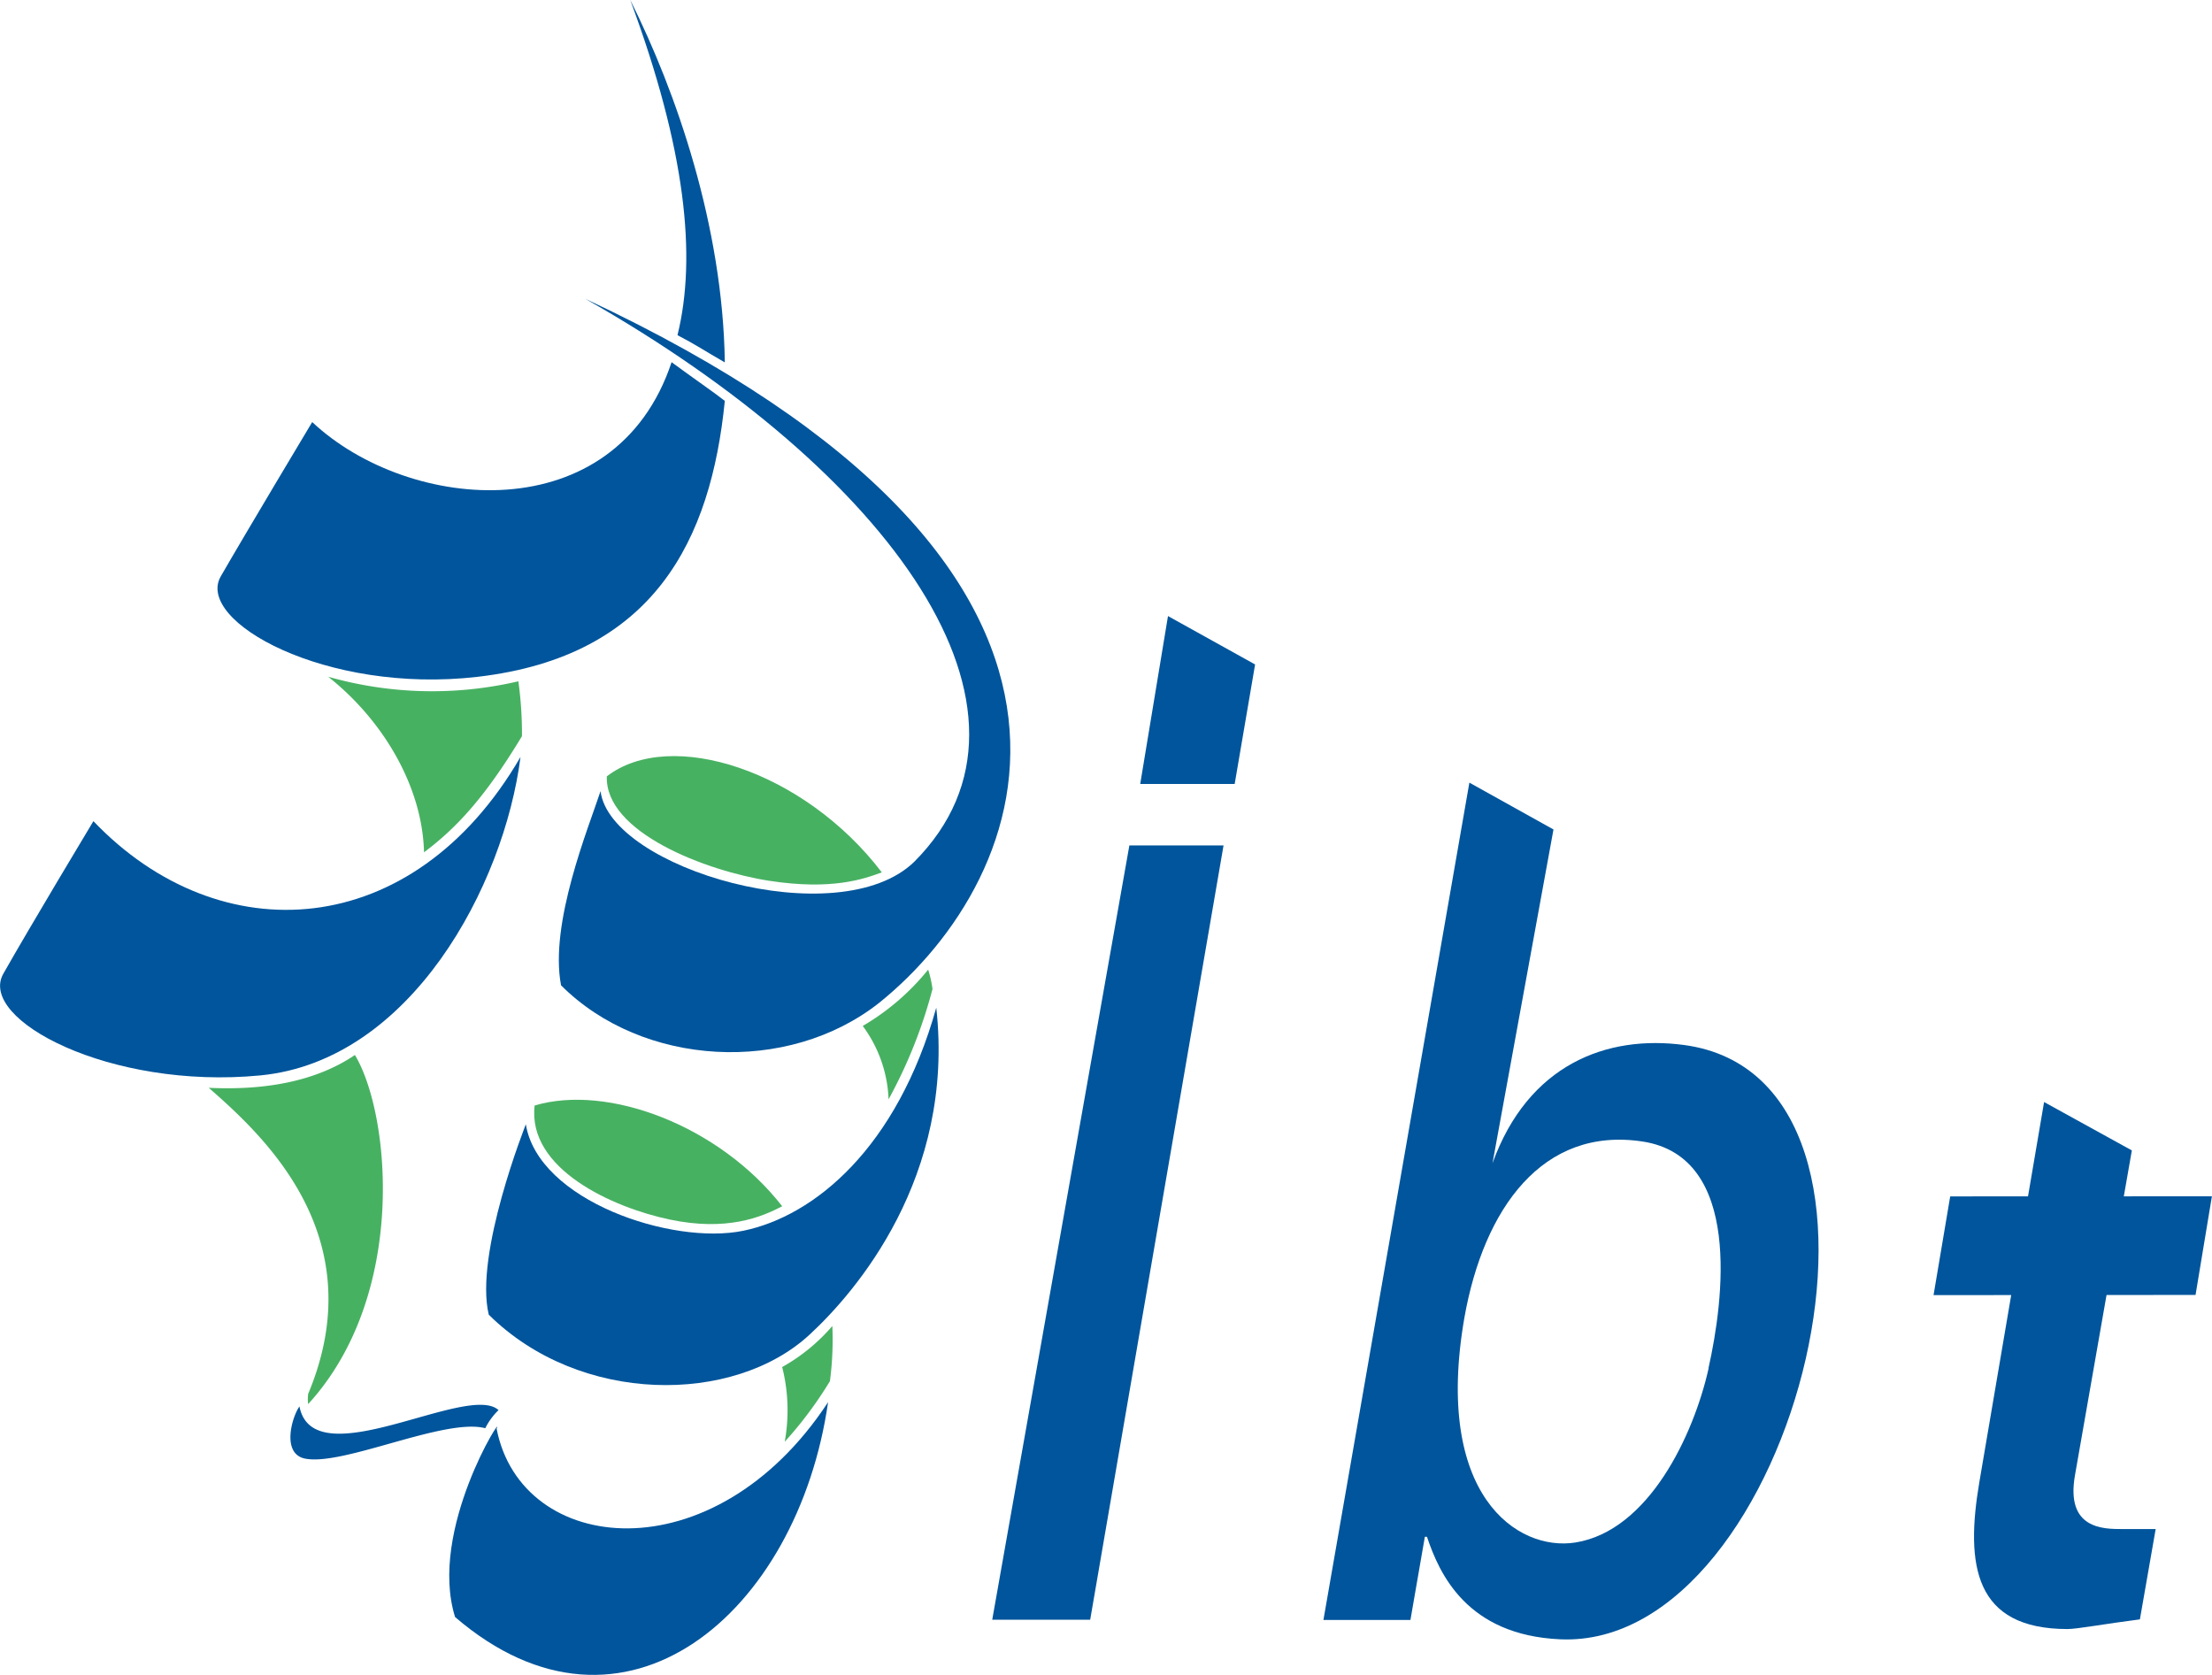<svg xmlns="http://www.w3.org/2000/svg" xmlns:xlink="http://www.w3.org/1999/xlink" viewBox="0 0 228.55 173.05"><defs><style>.cls-1{fill:none;}.cls-2{fill:#47b162;}.cls-2,.cls-4{fill-rule:evenodd;}.cls-3{clip-path:url(#clip-path);}.cls-4,.cls-5{fill:#00559c;}</style><clipPath id="clip-path" transform="translate(0)"><rect class="cls-1" width="261.03" height="173.05"/></clipPath></defs><g id="Vrstva_2" data-name="Vrstva 2"><g id="Vrstva_1-2" data-name="Vrstva 1"><path class="cls-2" d="M33.91,69.92c5.69,4.5,9.74,11.37,9.9,18.14,3.09-2.32,6.12-5.36,10.12-12a39.72,39.72,0,0,0-.37-5.67,39.2,39.2,0,0,1-19.65-.47" transform="translate(0)"/><path class="cls-2" d="M31.84,144.07a3.57,3.57,0,0,0,0,1c10.32-11.28,8.49-30,4.83-36.07-3.52,2.39-8.47,3.71-15.1,3.39,5.58,4.9,17.1,15.33,10.26,31.65" transform="translate(0)"/><g class="cls-3"><path class="cls-2" d="M69.19,126c5.9,1.24,9.46-.24,11.63-1.37-6.49-8.33-18-12.67-25.58-10.41-.77,6.56,8.06,10.54,13.95,11.78" transform="translate(0)"/></g><g class="cls-3"><path class="cls-4" d="M9.65,84.84S3,95.9.34,100.61s11,12,26.55,10.5,25.19-19.58,26.89-32.9C42.66,97.36,22.7,98.51,9.65,84.84" transform="translate(0)"/></g><path class="cls-4" d="M30.94,145.31c1.46,7.43,17.4-2.52,20.57.38a6.89,6.89,0,0,0-1.37,1.87c-4.18-1.1-14.67,3.93-18.62,3.14-2.45-.49-1.37-4.28-.58-5.39" transform="translate(0)"/><path class="cls-4" d="M96.74,104.13c1.94,17.5-8.35,29.39-13.1,33.77-7.83,7.24-23.71,7.27-33.14-2.07-1.51-6.28,3.81-19.59,3.83-19.67,1.28,7.89,15.1,12.52,22.47,11s15.89-8.58,19.94-23.05" transform="translate(0)"/><path class="cls-4" d="M32.25,43.62s-6.78,11.31-9.44,15.93S33.64,71.74,49.33,69.93c18.3-2.12,24.13-14.21,25.56-28.51-1-.8-3.21-2.31-5.5-4-5.8,17.44-27.1,15.6-37.14,6.18" transform="translate(0)"/><path class="cls-2" d="M62.7,80.17C62.44,86,73,90,79.47,91s9.79-.18,11.64-.87c-8-10.49-21.81-15-28.41-9.92" transform="translate(0)"/><path class="cls-2" d="M89.14,106a13.57,13.57,0,0,1,2.67,7.58,50.1,50.1,0,0,0,4.54-11.4,11.84,11.84,0,0,0-.45-2A24.7,24.7,0,0,1,89.14,106" transform="translate(0)"/><g class="cls-3"><path class="cls-2" d="M80.83,141.29a18.26,18.26,0,0,1,.25,7.67,40.73,40.73,0,0,0,4.67-6.26A32.68,32.68,0,0,0,86,137a19.2,19.2,0,0,1-5.2,4.25" transform="translate(0)"/></g><g class="cls-3"><path class="cls-4" d="M85.56,144.87c-3.13,21.79-21.09,37.2-38.54,22.2-2.81-9,5.17-21.41,4.29-19.47,2.53,13.12,22.42,15.28,34.25-2.73" transform="translate(0)"/></g><path class="cls-4" d="M60.47,30.87c59.84,28,46.19,60,30.38,72.73-9.46,7.48-24.47,6.63-32.88-1.8-1.23-6.38,2.83-16.27,4.08-20.06,1,8,24.61,14.9,32.42,7.29,15.54-15.6-2.54-40.31-34-58.16" transform="translate(0)"/><path class="cls-4" d="M74.89,37.42c-.2-14-5-27.9-9.77-37.42C70.85,15.43,72,26.52,70,34.63c1.93,1,2.74,1.58,4.85,2.79" transform="translate(0)"/><polyline class="cls-4" points="201.5 123.61 228.54 123.6 226.85 133.79 199.78 133.81 201.5 123.61"/><path class="cls-5" d="M126.42,87.35h-9.73l-14.17,80h10.12l13.78-80M127.57,81l2.11-12.35-9-5L117.81,81Z" transform="translate(0)"/><path class="cls-5" d="M220.27,118.86l-9.07-5-6.69,39.28c-1.45,8.53-.54,15.17,9.11,15.17,1,0,3.88-.54,7.48-1l1.63-9.33H219.3c-2,0-5.88,0-4.91-5.55l5.88-33.58" transform="translate(0)"/><path class="cls-5" d="M145.73,167.37l1.49-8.59h.22c1.28,3.83,4.13,10.16,13.77,10.59,24.36,1.09,39-57.86,12.81-61.4-8-1.08-16.12,2-19.81,12.21l6.3-34.48-8.69-4.84-15.08,86.51h9m30.8-26c-1.55,6.92-6.2,16.79-13.77,18-6,.94-14.66-4.89-11.46-23.26,2-11.24,8.07-19.75,18.41-18.17S178.08,134.42,176.53,141.34Z" transform="translate(0)"/></g></g></svg>